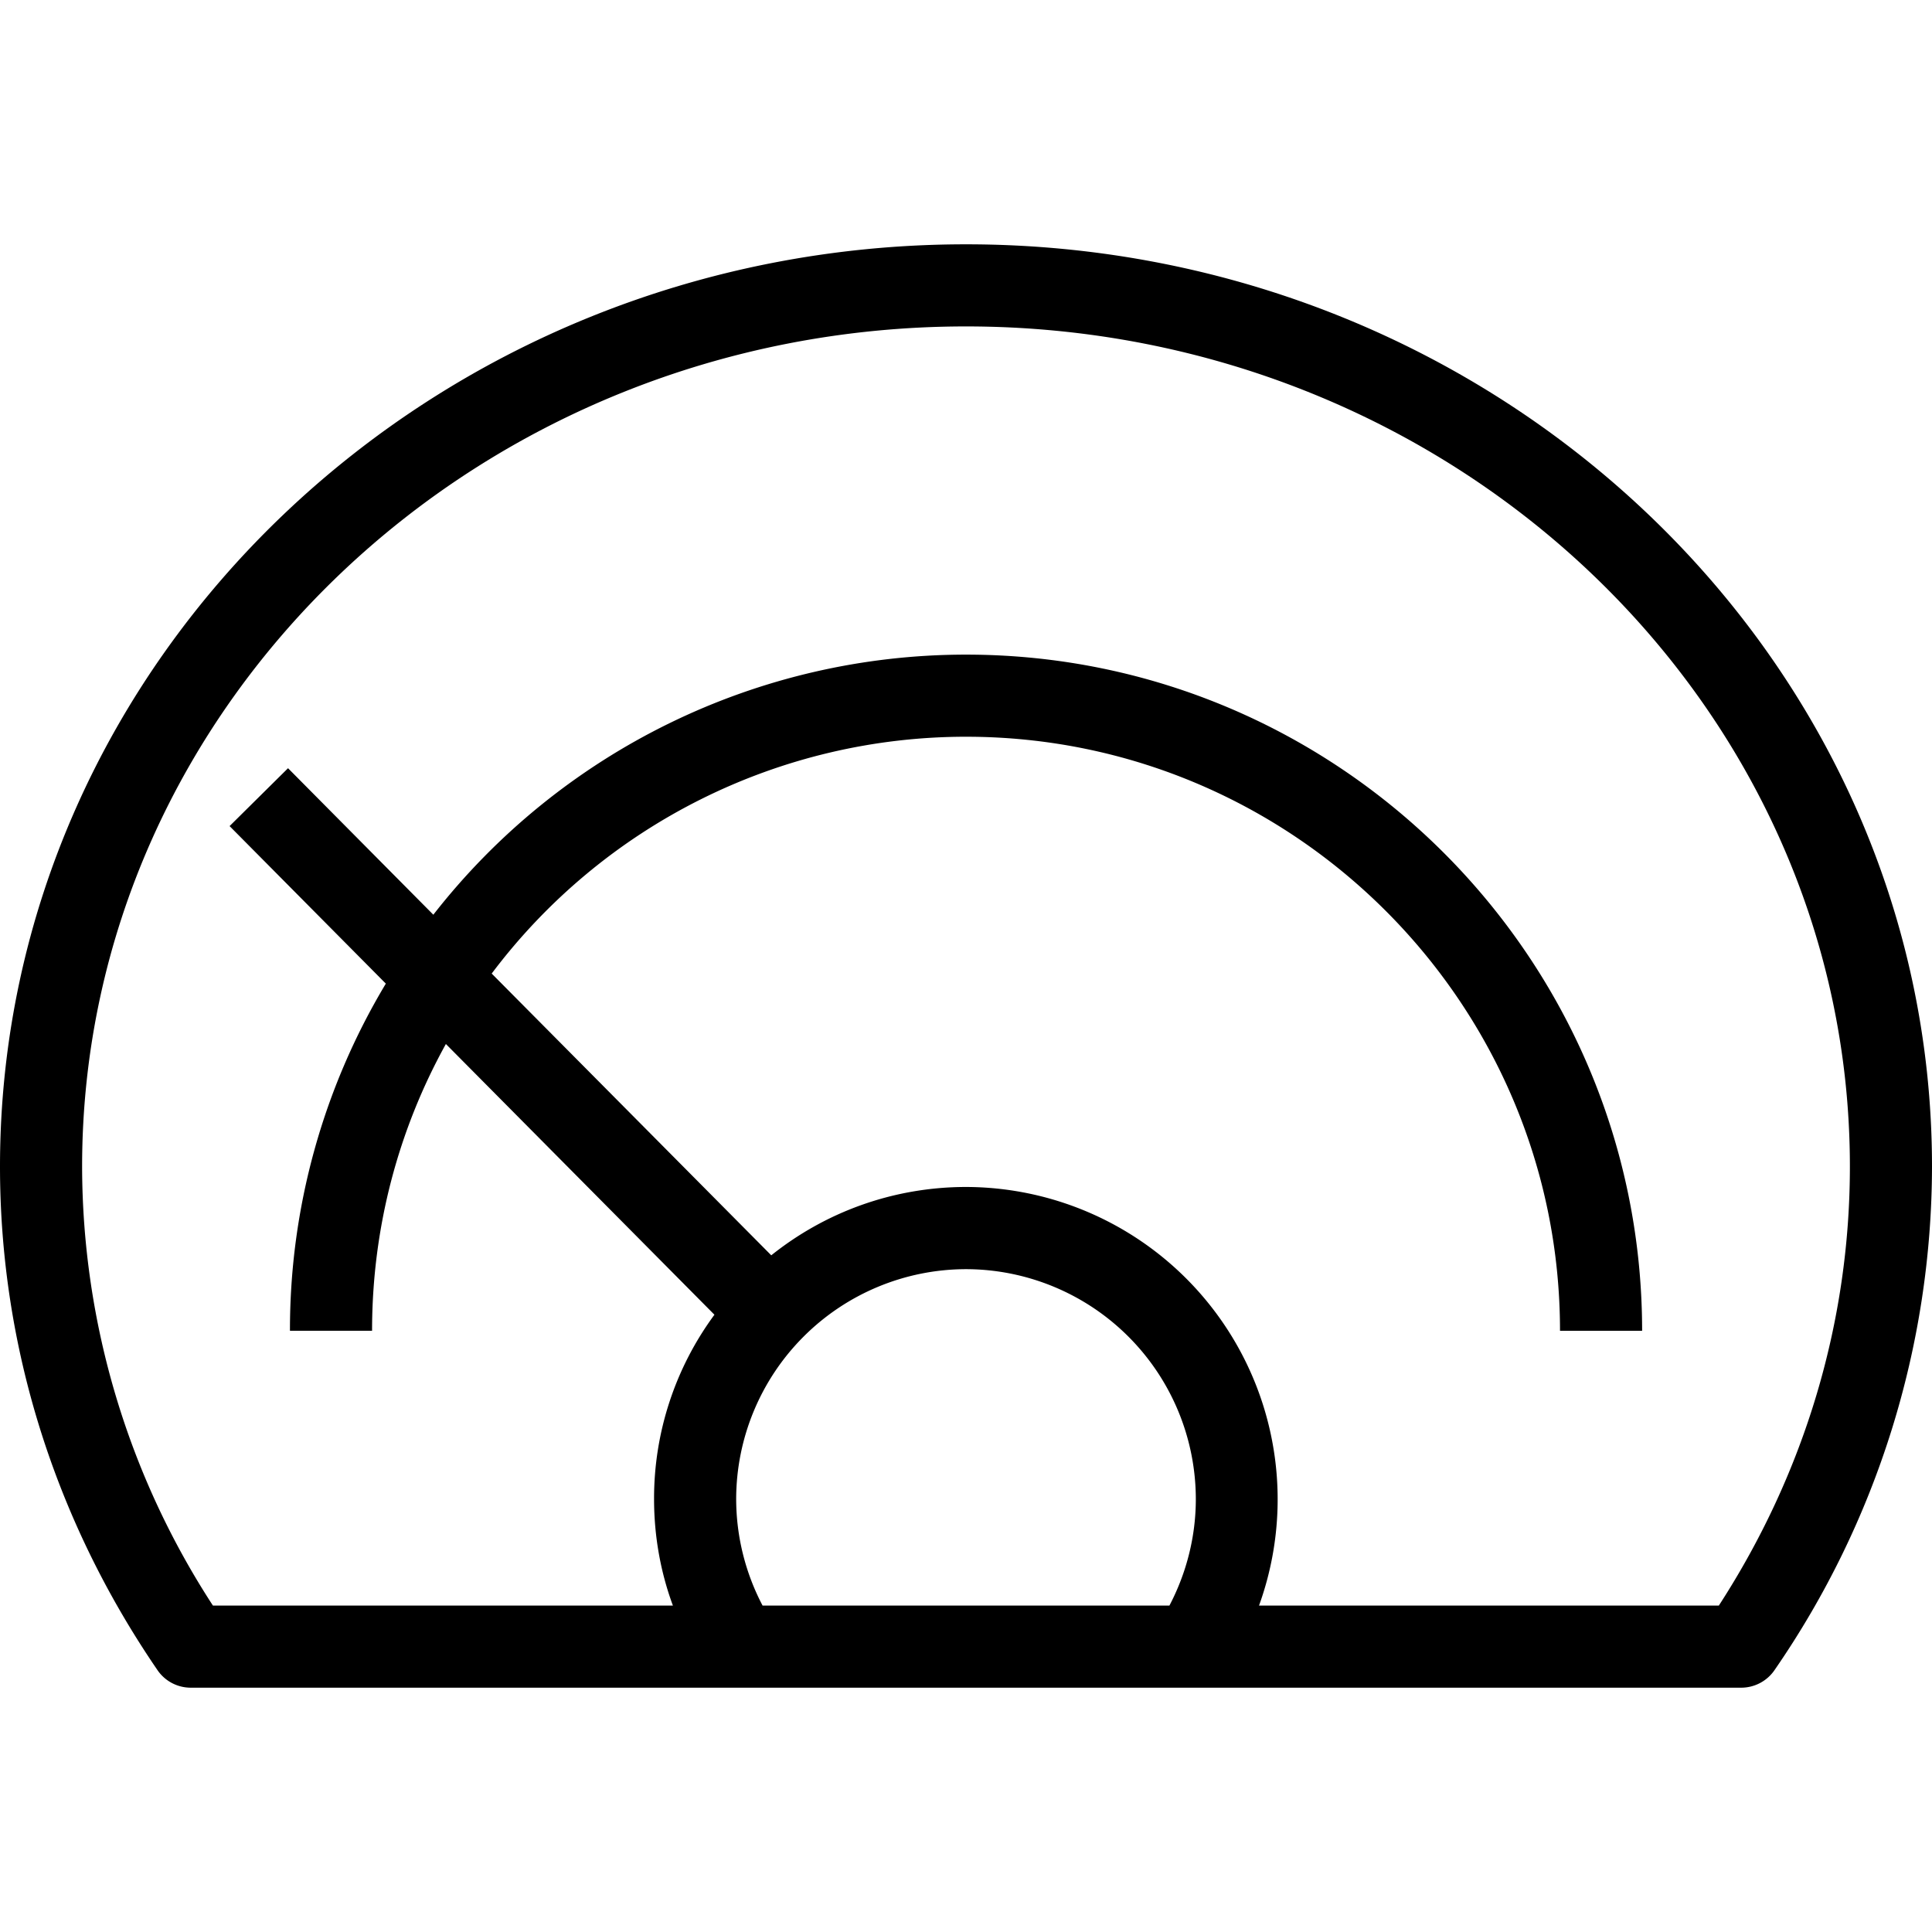 <svg xmlns="http://www.w3.org/2000/svg" width="32" height="32" viewBox="0 0 24 24">
    <path d="M12 3.035c-6.617 0-12 5.14-12 11.457 0 2.223.676 4.383 1.953 6.25a.5.5 0 0 0 .418.223h19.254a.502.502 0 0 0 .422-.223A11.033 11.033 0 0 0 24 14.492c0-6.316-5.383-11.457-12-11.457zM9.145 18.621A2.86 2.86 0 0 1 12 15.766a2.86 2.86 0 0 1 2.855 2.855c0 .461-.113.914-.328 1.324H9.473a2.852 2.852 0 0 1-.328-1.324zm12.207 1.324H15.64a3.88 3.88 0 0 0-3.64-5.2c-.915.001-1.755.318-2.419.849l-3.473-3.5A7.373 7.373 0 0 1 12 9.152c4.07 0 7.379 3.313 7.379 7.38h1.02c0-4.63-3.766-8.4-8.399-8.4a8.393 8.393 0 0 0-6.617 3.231l-1.805-1.82-.726.719 1.941 1.957a8.35 8.35 0 0 0-1.191 4.312h1.02c0-1.289.331-2.504.917-3.562l3.336 3.363a3.844 3.844 0 0 0-.75 2.29c0 .452.078.901.234 1.323H2.645a10.02 10.02 0 0 1-1.625-5.453C1.02 8.738 5.945 4.055 12 4.055c6.055 0 10.98 4.683 10.98 10.437 0 1.93-.562 3.809-1.628 5.453zm0 0"/>
</svg>

